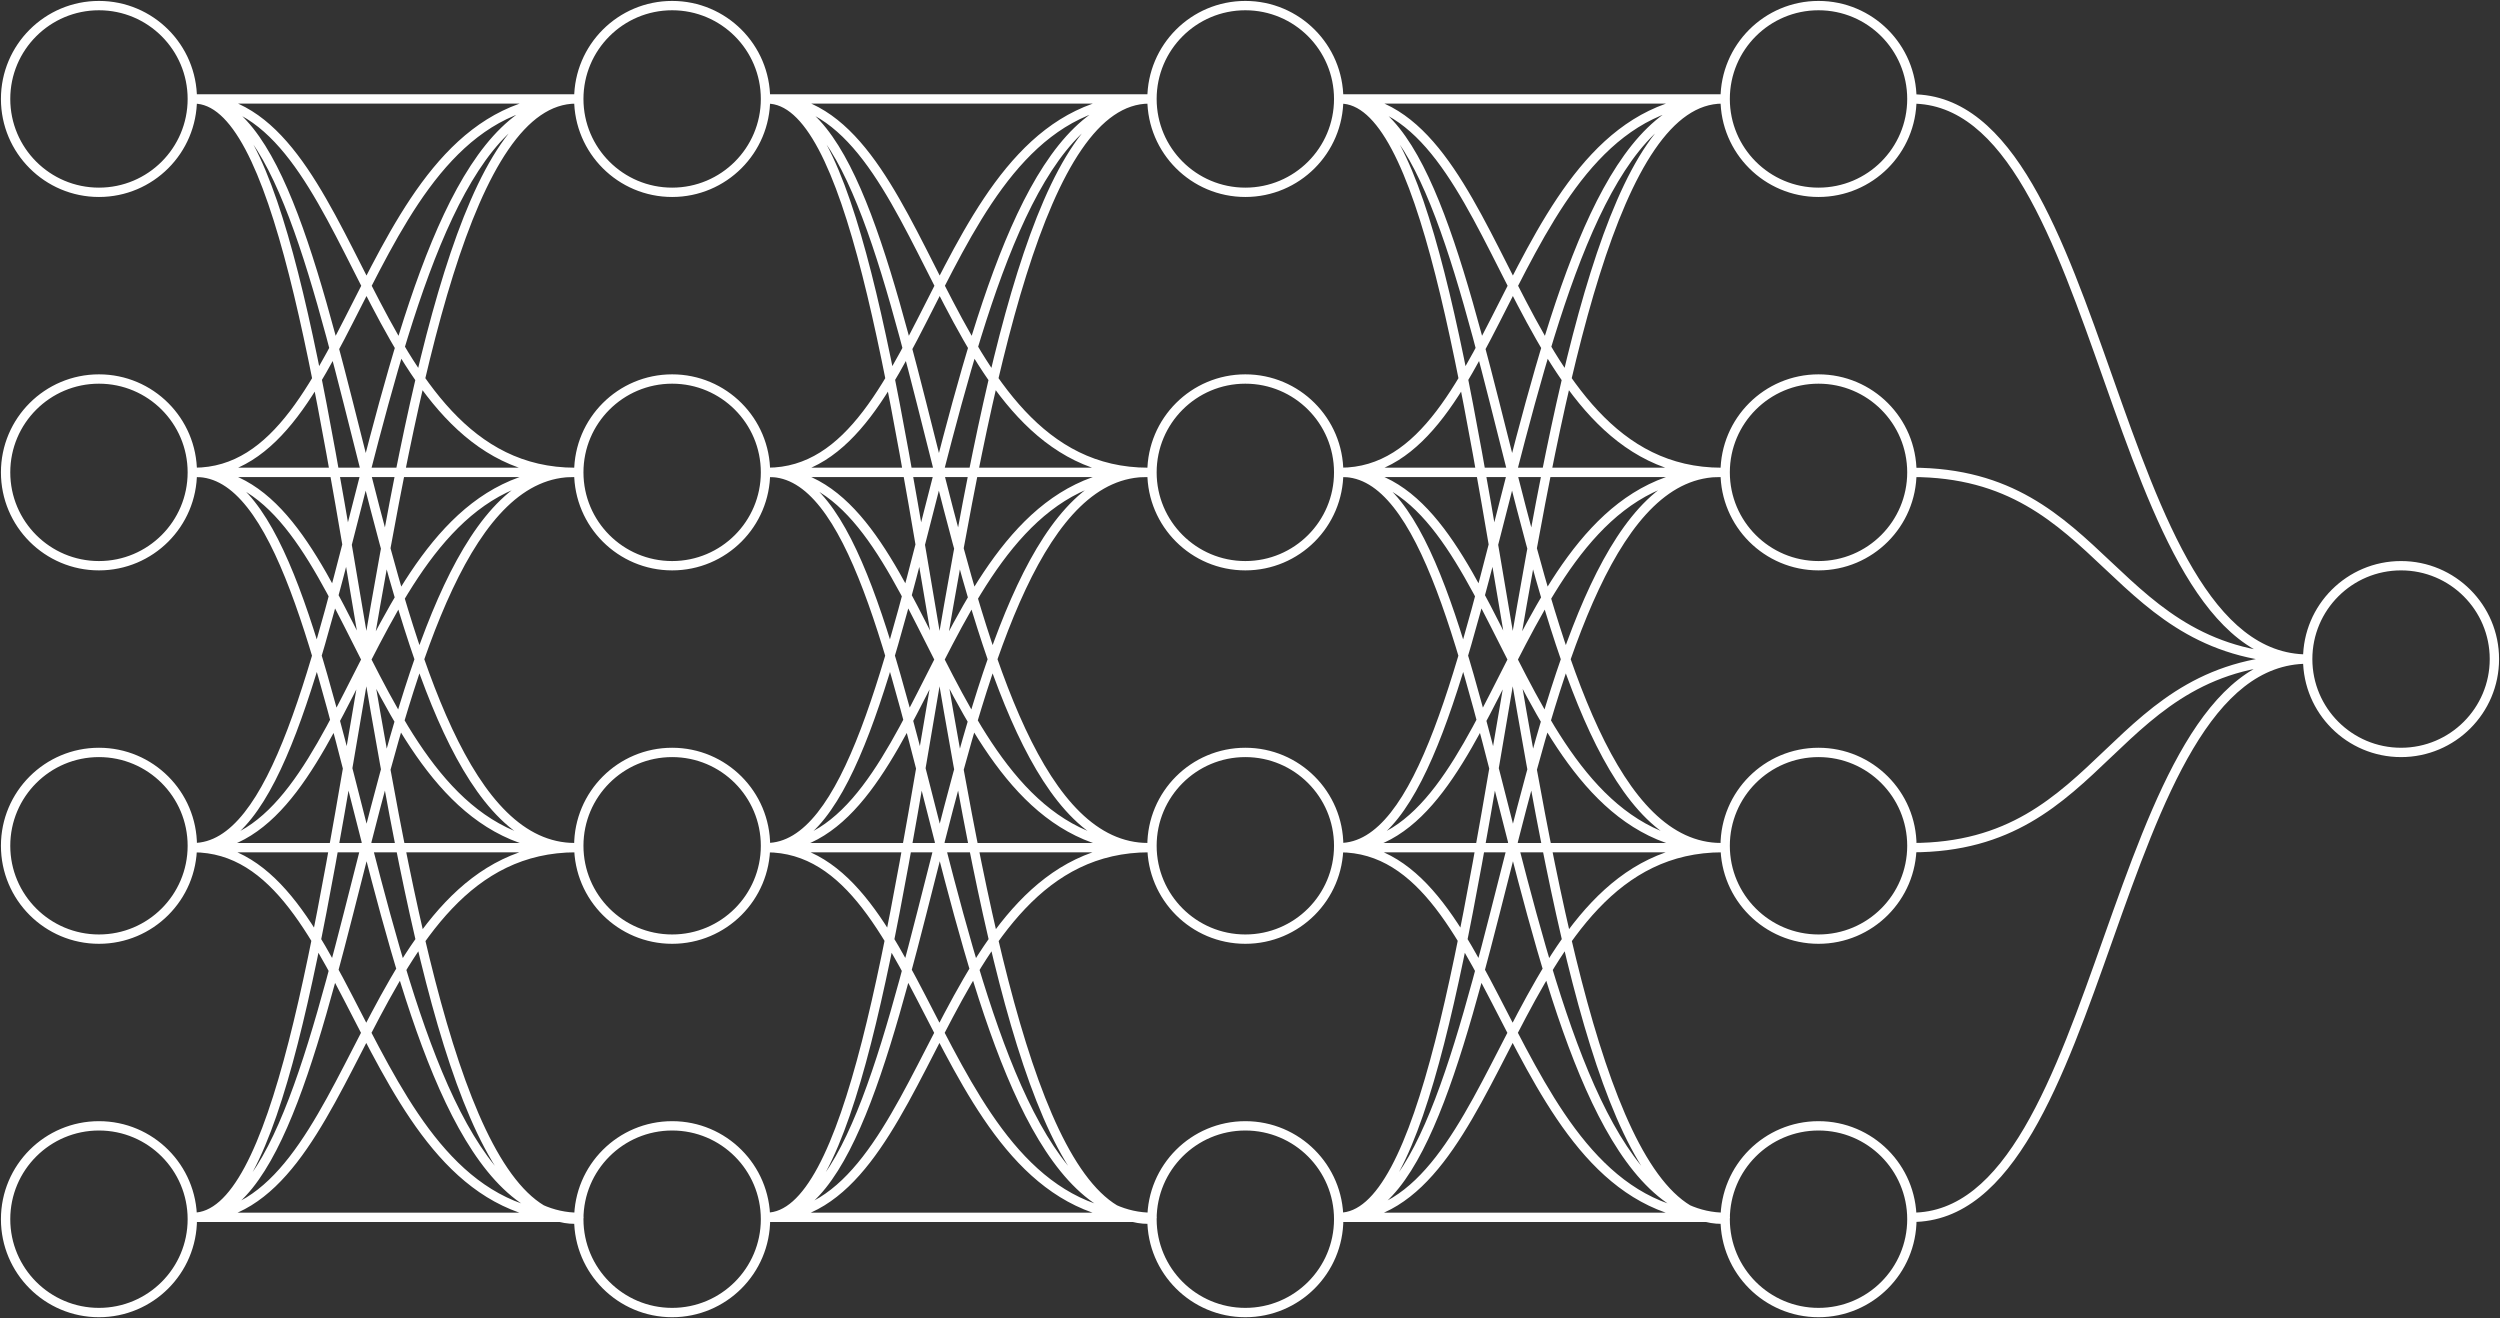 <svg width="1339" height="706" viewBox="0 0 1339 706" fill="none" xmlns="http://www.w3.org/2000/svg">
<rect x="0" y="0" width="1339" height="706" fill="#333333" stroke="none"/>
<path d="M105 50.5C103.619 50.5 102.5 51.619 102.5 53C102.5 54.381 103.619 55.5 105 55.5V50.5ZM308.5 55.5C309.88 55.5 311 54.381 311 53C311 51.619 309.88 50.5 308.5 50.5V55.5ZM308 655.5C309.381 655.5 310.5 654.381 310.5 653C310.5 651.619 309.381 650.5 308 650.5V655.5ZM103.999 649.501C102.619 649.501 101.499 650.62 101.499 652.001C101.499 653.382 102.619 654.501 103.999 654.501V649.501ZM308.499 654.501C309.88 654.501 310.999 653.382 310.999 652.001C310.999 650.62 309.88 649.501 308.499 649.501V654.501ZM103.499 652.001L103.499 649.501L103.499 654.501L103.499 652.001ZM308.499 456.501C309.88 456.501 310.999 455.382 310.999 454.001C310.999 452.62 309.88 451.501 308.499 451.501V456.501ZM307.955 255.5C309.336 255.525 310.474 254.425 310.498 253.044C310.522 251.664 309.423 250.525 308.042 250.501L307.955 255.5ZM308.499 55.501C309.88 55.501 310.999 54.382 310.999 53.001C310.999 51.62 309.88 50.501 308.499 50.501V55.501ZM104 250.5C102.619 250.5 101.5 251.619 101.5 253C101.5 254.381 102.619 255.5 104 255.5V250.5ZM104.003 250.5C102.623 250.5 101.503 251.619 101.503 253C101.503 254.381 102.623 255.5 104.003 255.5L104.003 250.5ZM308.5 456.5C309.881 456.5 311 455.381 311 454C311 452.619 309.881 451.5 308.5 451.5V456.5ZM105.085 250.5C103.704 250.5 102.585 251.619 102.585 253C102.585 254.381 103.704 255.5 105.085 255.5V250.5ZM310.085 654.5C311.466 654.5 312.585 653.381 312.585 652C312.585 650.619 311.466 649.5 310.085 649.5V654.5ZM104 451.5C102.619 451.5 101.5 452.619 101.5 454C101.5 455.381 102.619 456.5 104 456.5V451.5ZM308.5 654.5C309.881 654.5 311 653.381 311 652C311 650.619 309.881 649.5 308.5 649.5V654.5ZM308.5 255.5C309.881 255.5 311 254.381 311 253C311 251.619 309.881 250.5 308.5 250.5V255.5ZM412 50.5C410.619 50.5 409.5 51.619 409.5 53C409.5 54.381 410.619 55.5 412 55.5V50.5ZM615.5 55.5C616.88 55.5 618 54.381 618 53C618 51.619 616.88 50.5 615.5 50.5V55.5ZM615 655.5C616.381 655.5 617.5 654.381 617.5 653C617.5 651.619 616.381 650.5 615 650.5V655.5ZM410.999 649.501C409.619 649.501 408.499 650.62 408.499 652.001C408.499 653.382 409.619 654.501 410.999 654.501V649.501ZM615.499 654.501C616.88 654.501 617.999 653.382 617.999 652.001C617.999 650.62 616.88 649.501 615.499 649.501V654.501ZM410.499 652.001V649.501L410.499 654.501L410.499 652.001ZM615.499 456.501C616.88 456.501 617.999 455.382 617.999 454.001C617.999 452.62 616.88 451.501 615.499 451.501V456.501ZM614.955 255.5C616.336 255.525 617.474 254.425 617.498 253.044C617.522 251.664 616.423 250.525 615.042 250.501L614.955 255.5ZM615.499 55.501C616.88 55.501 617.999 54.382 617.999 53.001C617.999 51.62 616.88 50.501 615.499 50.501V55.501ZM411 250.5C409.619 250.5 408.5 251.619 408.5 253C408.5 254.381 409.619 255.5 411 255.5V250.5ZM411.003 250.5C409.623 250.5 408.503 251.619 408.503 253C408.503 254.381 409.623 255.5 411.003 255.5V250.5ZM615.5 456.5C616.881 456.5 618 455.381 618 454C618 452.619 616.881 451.5 615.5 451.5V456.5ZM412.085 250.5C410.704 250.5 409.585 251.619 409.585 253C409.585 254.381 410.704 255.5 412.085 255.5V250.5ZM617.085 654.5C618.466 654.5 619.585 653.381 619.585 652C619.585 650.619 618.466 649.5 617.085 649.5V654.5ZM411 451.5C409.619 451.5 408.5 452.619 408.5 454C408.5 455.381 409.619 456.5 411 456.5V451.5ZM615.5 654.5C616.881 654.5 618 653.381 618 652C618 650.619 616.881 649.5 615.5 649.5V654.5ZM615.5 255.5C616.881 255.5 618 254.381 618 253C618 251.619 616.881 250.5 615.5 250.5V255.5ZM719 50.5C717.619 50.5 716.5 51.619 716.5 53C716.5 54.381 717.619 55.5 719 55.5V50.5ZM922.5 55.5C923.88 55.5 925 54.381 925 53C925 51.619 923.88 50.5 922.5 50.5V55.5ZM922 655.5C923.381 655.5 924.5 654.381 924.5 653C924.5 651.619 923.381 650.5 922 650.5V655.5ZM717.999 649.501C716.619 649.501 715.499 650.62 715.499 652.001C715.499 653.382 716.619 654.501 717.999 654.501V649.501ZM922.499 654.501C923.88 654.501 924.999 653.382 924.999 652.001C924.999 650.62 923.88 649.501 922.499 649.501V654.501ZM717.499 652.001V649.501V654.501V652.001ZM922.499 456.501C923.88 456.501 924.999 455.382 924.999 454.001C924.999 452.62 923.88 451.501 922.499 451.501V456.501ZM921.955 255.5C923.336 255.525 924.474 254.425 924.498 253.044C924.522 251.664 923.423 250.525 922.042 250.501L921.955 255.5ZM922.499 55.501C923.88 55.501 924.999 54.382 924.999 53.001C924.999 51.62 923.88 50.501 922.499 50.501V55.501ZM718 250.5C716.619 250.5 715.5 251.619 715.5 253C715.5 254.381 716.619 255.5 718 255.5V250.5ZM718.003 250.5C716.623 250.5 715.503 251.619 715.503 253C715.503 254.381 716.623 255.5 718.003 255.5V250.5ZM922.5 456.5C923.881 456.5 925 455.381 925 454C925 452.619 923.881 451.5 922.5 451.5V456.5ZM719.085 250.5C717.704 250.5 716.585 251.619 716.585 253C716.585 254.381 717.704 255.5 719.085 255.5V250.5ZM924.085 654.5C925.466 654.5 926.585 653.381 926.585 652C926.585 650.619 925.466 649.5 924.085 649.5V654.5ZM718 451.5C716.619 451.5 715.5 452.619 715.5 454C715.5 455.381 716.619 456.5 718 456.5V451.5ZM922.5 654.5C923.881 654.5 925 653.381 925 652C925 650.619 923.881 649.5 922.5 649.5V654.5ZM922.5 255.5C923.881 255.5 925 254.381 925 253C925 251.619 923.881 250.5 922.5 250.5V255.5ZM1024 50.5C1022.62 50.5 1021.5 51.619 1021.5 53C1021.5 54.38 1022.62 55.5 1024 55.5V50.5ZM1236 355.5C1237.38 355.5 1238.5 354.38 1238.5 353C1238.5 351.619 1237.38 350.5 1236 350.5V355.5ZM1024 250.5C1022.62 250.5 1021.5 251.619 1021.5 253C1021.5 254.381 1022.62 255.5 1024 255.5V250.5ZM1236 355.5C1237.38 355.5 1238.5 354.38 1238.5 353C1238.5 351.619 1237.38 350.5 1236 350.5V355.5ZM1024 451.5C1022.62 451.5 1021.5 452.619 1021.5 454C1021.5 455.381 1022.62 456.5 1024 456.5V451.5ZM1024 649.5C1022.62 649.5 1021.5 650.619 1021.5 652C1021.5 653.38 1022.62 654.5 1024 654.5V649.5ZM100.5 53C100.5 79.234 79.234 100.5 53 100.5V105.5C81.995 105.5 105.5 81.995 105.5 53H100.5ZM53 100.5C26.767 100.5 5.5 79.234 5.5 53H0.5C0.5 81.995 24.005 105.5 53 105.5V100.5ZM5.5 53C5.5 26.767 26.767 5.5 53 5.5V0.5C24.005 0.5 0.5 24.005 0.5 53H5.5ZM53 5.5C79.234 5.5 100.5 26.767 100.5 53H105.5C105.5 24.005 81.995 0.5 53 0.5V5.5ZM100.5 453C100.5 479.234 79.234 500.5 53 500.5V505.5C81.995 505.5 105.5 481.995 105.5 453H100.5ZM53 500.5C26.767 500.5 5.5 479.234 5.5 453H0.5C0.5 481.995 24.005 505.5 53 505.5V500.5ZM5.5 453C5.5 426.766 26.767 405.5 53 405.5V400.5C24.005 400.5 0.5 424.005 0.5 453H5.5ZM53 405.5C79.234 405.5 100.5 426.766 100.5 453H105.5C105.5 424.005 81.995 400.5 53 400.5V405.5ZM100.5 253C100.5 279.234 79.234 300.5 53 300.5V305.5C81.995 305.5 105.5 281.995 105.5 253H100.5ZM53 300.5C26.767 300.5 5.5 279.234 5.5 253H0.5C0.5 281.995 24.005 305.5 53 305.5V300.5ZM5.5 253C5.5 226.766 26.767 205.5 53 205.5V200.5C24.005 200.5 0.5 224.005 0.5 253H5.5ZM53 205.5C79.234 205.5 100.5 226.766 100.5 253H105.5C105.5 224.005 81.995 200.5 53 200.5V205.5ZM100.5 653C100.5 679.234 79.234 700.5 53 700.5V705.5C81.995 705.5 105.5 681.995 105.5 653H100.5ZM53 700.5C26.767 700.5 5.5 679.234 5.5 653H0.5C0.5 681.995 24.005 705.5 53 705.5V700.5ZM5.5 653C5.5 626.766 26.767 605.5 53 605.5V600.5C24.005 600.5 0.5 624.005 0.5 653H5.5ZM53 605.5C79.234 605.5 100.5 626.766 100.5 653H105.5C105.5 624.005 81.995 600.5 53 600.5V605.5ZM105 55.5H308.5V50.5H105V55.5ZM104 55.5C125.138 55.5 141.176 67.313 155.262 85.767C169.4 104.287 181.209 129.011 194.022 154.136C206.762 179.116 220.465 204.418 238.299 223.459C256.215 242.586 278.4 255.5 307.999 255.5V250.5C280.098 250.5 259.159 238.414 241.949 220.041C224.659 201.582 211.236 176.884 198.476 151.864C185.79 126.989 173.724 101.713 159.237 82.733C144.699 63.687 127.362 50.5 104 50.5V55.5ZM104 55.5C114.063 55.5 123.145 61.136 131.625 71.788C140.115 82.451 147.738 97.831 154.843 116.544C169.051 153.965 180.897 203.897 193.639 254.115C206.349 304.204 219.947 354.56 237.649 392.403C246.502 411.329 256.457 427.295 267.975 438.557C279.533 449.858 292.754 456.5 307.999 456.5V451.5C294.369 451.5 282.341 445.611 271.471 434.982C260.561 424.315 250.911 408.953 242.178 390.284C224.709 352.94 211.213 303.046 198.485 252.885C185.79 202.853 173.856 152.535 159.517 114.769C152.348 95.888 144.506 79.94 135.537 68.673C126.559 57.396 116.187 50.5 104 50.5V55.5ZM104 55.5C113.587 55.5 122.69 63.62 131.395 79.957C139.992 96.09 147.684 119.291 154.827 147.366C169.108 203.491 181.024 278.352 193.785 353.419C206.53 428.389 220.118 503.557 237.739 559.995C246.545 588.2 256.414 611.915 267.801 628.626C279.164 645.301 292.399 655.5 308 655.5V650.5C294.852 650.5 282.93 641.949 271.933 625.811C260.961 609.71 251.268 586.55 242.512 558.505C225.008 502.443 211.47 427.611 198.715 352.581C185.976 277.648 174.017 202.509 159.673 146.134C152.504 117.959 144.696 94.285 135.808 77.606C127.029 61.13 116.663 50.5 104 50.5V55.5ZM103.999 654.501H308.499V649.501H103.999V654.501ZM103.499 654.501C126.969 654.501 144.398 641.458 159.022 622.595C173.591 603.803 185.721 578.776 198.469 554.15C211.292 529.381 224.774 504.933 242.139 486.661C259.423 468.474 280.46 456.501 308.499 456.501V451.501C278.788 451.501 256.512 464.278 238.515 483.216C220.599 502.068 206.832 527.12 194.029 551.852C181.152 576.726 169.283 601.199 155.07 619.532C140.913 637.793 124.78 649.501 103.499 649.501V654.501ZM103.499 654.501C115.742 654.501 126.175 647.612 135.216 636.338C144.248 625.076 152.149 609.136 159.373 590.269C173.822 552.533 185.851 502.277 198.609 452.369C211.4 402.332 224.926 352.627 242.378 315.565C251.102 297.038 260.73 281.844 271.6 271.371C282.426 260.939 294.395 255.264 307.955 255.5L308.042 250.501C292.852 250.237 279.665 256.656 268.13 267.77C256.639 278.843 246.7 294.65 237.854 313.435C220.166 350.998 206.536 401.168 193.765 451.131C180.96 501.223 169.02 551.092 154.704 588.481C147.545 607.178 139.864 622.55 131.316 633.21C122.777 643.858 113.632 649.501 103.499 649.501L103.499 654.501ZM103.499 654.501C116.216 654.501 126.637 643.901 135.47 627.445C144.408 610.792 152.26 587.156 159.468 559.028C173.891 502.745 185.913 427.731 198.714 352.923C211.531 278.017 225.131 203.312 242.712 147.344C251.507 119.347 261.243 96.227 272.262 80.153C283.305 64.045 295.281 55.501 308.499 55.501V50.501C292.842 50.501 279.553 60.675 268.138 77.326C256.701 94.01 246.788 117.687 237.942 145.846C220.242 202.191 206.592 277.235 193.785 352.079C180.961 427.021 168.983 501.757 154.625 557.787C147.442 585.815 139.708 608.975 131.064 625.08C122.315 641.382 113.158 649.501 103.499 649.501L103.499 654.501ZM104 255.5L307.999 255.5V250.5L104 250.5V255.5ZM104 255.5C127.362 255.5 144.699 242.313 159.245 223.267C173.74 204.289 185.821 179.012 198.538 154.138C211.329 129.119 224.798 104.422 242.157 85.963C259.436 67.589 280.47 55.5 308.5 55.5V50.5C278.78 50.5 256.501 63.411 238.514 82.537C220.608 101.578 206.858 126.881 194.086 151.862C181.241 176.988 169.416 201.711 155.271 220.233C141.176 238.687 125.138 250.5 104 250.5V255.5ZM104.003 255.5C125.136 255.5 141.173 267.369 155.27 285.919C169.416 304.534 181.241 329.383 194.086 354.634C206.857 379.74 220.606 405.167 238.511 424.302C256.496 443.523 278.775 456.5 308.5 456.5V451.5C280.475 451.5 259.442 439.353 242.162 420.886C224.802 402.333 211.333 377.511 198.542 352.367C185.826 327.367 173.745 301.966 159.251 282.894C144.708 263.756 127.371 250.5 104.003 250.5L104.003 255.5ZM105.085 255.5C115.005 255.5 123.975 261.096 132.373 271.697C140.777 282.307 148.338 297.61 155.403 316.231C169.532 353.469 181.388 403.151 194.225 453.122C207.029 502.964 220.805 553.073 238.765 590.732C256.625 628.182 279.187 654.5 310.085 654.5V649.5C282.44 649.5 261.096 625.943 243.278 588.58C225.56 551.427 211.889 501.786 199.068 451.878C186.28 402.099 174.334 352.031 160.078 314.457C152.95 295.671 145.172 279.803 136.292 268.592C127.404 257.372 117.143 250.5 105.085 250.5V255.5ZM104 456.5H307.999V451.5H104V456.5ZM103.5 456.5C124.65 456.5 140.721 468.202 154.859 486.468C169.05 504.802 180.935 529.276 193.843 554.152C206.678 578.884 220.492 603.935 238.447 622.787C256.483 641.723 278.79 654.5 308.5 654.5V649.5C280.46 649.5 259.391 637.527 242.068 619.338C224.664 601.065 211.134 576.616 198.281 551.848C185.503 527.224 173.357 502.198 158.813 483.407C144.216 464.548 126.85 451.5 103.5 451.5V456.5ZM103.5 456.5C126.866 456.5 144.234 443.246 158.824 424.11C173.365 405.038 185.509 379.638 198.289 354.638C211.142 329.494 224.674 304.67 242.081 286.117C259.409 267.648 280.474 255.5 308.5 255.5V250.5C278.776 250.5 256.466 263.477 238.435 282.696C220.483 301.83 206.671 327.256 193.836 352.362C180.929 377.612 169.041 402.462 154.848 421.078C140.703 439.63 124.634 451.5 103.5 451.5L103.5 456.5ZM103.5 456.5C115.562 456.5 125.848 449.592 134.773 438.322C143.692 427.058 151.525 411.113 158.715 392.233C173.095 354.471 185.189 304.155 198.077 254.124C210.997 203.964 224.719 154.069 242.365 116.724C251.187 98.056 260.914 82.692 271.879 72.022C282.806 61.391 294.869 55.5 308.5 55.5V50.5C293.256 50.5 280.004 57.141 268.393 68.439C256.82 79.699 246.788 95.663 237.845 114.588C219.963 152.431 206.137 202.786 193.235 252.876C180.299 303.095 168.294 353.029 154.042 390.454C146.915 409.168 139.299 424.552 130.853 435.218C122.412 445.876 113.417 451.5 103.5 451.5V456.5ZM407.5 53C407.5 79.234 386.234 100.5 360 100.5V105.5C388.995 105.5 412.5 81.995 412.5 53H407.5ZM360 100.5C333.766 100.5 312.5 79.234 312.5 53H307.5C307.5 81.995 331.005 105.5 360 105.5V100.5ZM312.5 53C312.5 26.767 333.766 5.5 360 5.5V0.5C331.005 0.5 307.5 24.005 307.5 53H312.5ZM360 5.5C386.234 5.5 407.5 26.767 407.5 53H412.5C412.5 24.005 388.995 0.5 360 0.5V5.5ZM407.5 453C407.5 479.234 386.234 500.5 360 500.5V505.5C388.995 505.5 412.5 481.995 412.5 453H407.5ZM360 500.5C333.766 500.5 312.5 479.234 312.5 453H307.5C307.5 481.995 331.005 505.5 360 505.5V500.5ZM312.5 453C312.5 426.766 333.766 405.5 360 405.5V400.5C331.005 400.5 307.5 424.005 307.5 453H312.5ZM360 405.5C386.234 405.5 407.5 426.766 407.5 453H412.5C412.5 424.005 388.995 400.5 360 400.5V405.5ZM407.5 253C407.5 279.234 386.234 300.5 360 300.5V305.5C388.995 305.5 412.5 281.995 412.5 253H407.5ZM360 300.5C333.766 300.5 312.5 279.234 312.5 253H307.5C307.5 281.995 331.005 305.5 360 305.5V300.5ZM312.5 253C312.5 226.766 333.766 205.5 360 205.5V200.5C331.005 200.5 307.5 224.005 307.5 253H312.5ZM360 205.5C386.234 205.5 407.5 226.766 407.5 253H412.5C412.5 224.005 388.995 200.5 360 200.5V205.5ZM407.5 653C407.5 679.234 386.234 700.5 360 700.5V705.5C388.995 705.5 412.5 681.995 412.5 653H407.5ZM360 700.5C333.766 700.5 312.5 679.234 312.5 653H307.5C307.5 681.995 331.005 705.5 360 705.5V700.5ZM312.5 653C312.5 626.766 333.766 605.5 360 605.5V600.5C331.005 600.5 307.5 624.005 307.5 653H312.5ZM360 605.5C386.234 605.5 407.5 626.766 407.5 653H412.5C412.5 624.005 388.995 600.5 360 600.5V605.5ZM412 55.5H615.5V50.5H412V55.5ZM411 55.5C432.138 55.5 448.176 67.313 462.262 85.767C476.4 104.287 488.209 129.011 501.022 154.136C513.762 179.116 527.465 204.418 545.299 223.459C563.215 242.586 585.4 255.5 614.999 255.5V250.5C587.098 250.5 566.159 238.414 548.949 220.041C531.659 201.582 518.236 176.884 505.476 151.864C492.79 126.989 480.724 101.713 466.237 82.733C451.699 63.687 434.362 50.5 411 50.5V55.5ZM411 55.5C421.063 55.5 430.145 61.136 438.625 71.788C447.115 82.451 454.738 97.831 461.843 116.544C476.051 153.965 487.897 203.897 500.639 254.115C513.349 304.204 526.947 354.56 544.649 392.403C553.502 411.329 563.457 427.295 574.975 438.557C586.533 449.858 599.754 456.5 614.999 456.5V451.5C601.369 451.5 589.341 445.611 578.471 434.982C567.561 424.315 557.911 408.953 549.178 390.284C531.709 352.94 518.213 303.046 505.485 252.885C492.79 202.853 480.856 152.535 466.517 114.769C459.348 95.888 451.506 79.94 442.537 68.673C433.559 57.396 423.187 50.5 411 50.5V55.5ZM411 55.5C420.587 55.5 429.69 63.62 438.395 79.957C446.992 96.09 454.684 119.291 461.827 147.366C476.108 203.491 488.024 278.352 500.785 353.419C513.53 428.389 527.118 503.557 544.739 559.995C553.545 588.2 563.414 611.915 574.801 628.626C586.164 645.301 599.399 655.5 615 655.5V650.5C601.852 650.5 589.93 641.949 578.933 625.811C567.961 609.71 558.268 586.55 549.512 558.505C532.008 502.443 518.47 427.611 505.715 352.581C492.976 277.648 481.017 202.509 466.673 146.134C459.504 117.959 451.696 94.285 442.808 77.606C434.029 61.13 423.663 50.5 411 50.5V55.5ZM410.999 654.501H615.499V649.501H410.999V654.501ZM410.499 654.501C433.969 654.501 451.398 641.458 466.022 622.595C480.591 603.803 492.721 578.776 505.469 554.15C518.292 529.381 531.774 504.933 549.139 486.661C566.423 468.474 587.46 456.501 615.499 456.501V451.501C585.788 451.501 563.512 464.278 545.515 483.216C527.599 502.068 513.832 527.12 501.029 551.852C488.152 576.726 476.283 601.199 462.07 619.532C447.913 637.793 431.78 649.501 410.499 649.501V654.501ZM410.499 654.501C422.742 654.501 433.175 647.612 442.216 636.338C451.248 625.076 459.149 609.136 466.373 590.269C480.822 552.533 492.851 502.277 505.609 452.369C518.4 402.332 531.926 352.627 549.378 315.565C558.102 297.038 567.73 281.844 578.6 271.371C589.426 260.939 601.395 255.264 614.955 255.5L615.042 250.501C599.852 250.237 586.665 256.656 575.13 267.77C563.639 278.843 553.7 294.65 544.854 313.435C527.166 350.998 513.536 401.168 500.765 451.131C487.96 501.223 476.02 551.092 461.704 588.481C454.545 607.178 446.864 622.55 438.316 633.21C429.777 643.858 420.632 649.501 410.499 649.501V654.501ZM410.499 654.501C423.216 654.501 433.637 643.901 442.47 627.445C451.408 610.792 459.26 587.156 466.468 559.028C480.891 502.745 492.913 427.731 505.714 352.923C518.531 278.017 532.131 203.312 549.712 147.344C558.507 119.347 568.243 96.227 579.262 80.153C590.305 64.045 602.281 55.501 615.499 55.501V50.501C599.842 50.501 586.553 60.675 575.138 77.326C563.701 94.01 553.788 117.687 544.942 145.846C527.242 202.191 513.592 277.235 500.785 352.079C487.961 427.021 475.983 501.757 461.625 557.787C454.442 585.815 446.708 608.975 438.064 625.08C429.315 641.382 420.158 649.501 410.499 649.501L410.499 654.501ZM411 255.5L614.999 255.5V250.5L411 250.5V255.5ZM411 255.5C434.362 255.5 451.699 242.313 466.245 223.267C480.74 204.289 492.821 179.012 505.538 154.138C518.329 129.119 531.798 104.422 549.157 85.963C566.435 67.589 587.47 55.5 615.5 55.5V50.5C585.779 50.5 563.501 63.411 545.514 82.537C527.608 101.578 513.858 126.881 501.086 151.862C488.241 176.988 476.416 201.711 462.271 220.233C448.176 238.687 432.138 250.5 411 250.5V255.5ZM411.003 255.5C432.136 255.5 448.173 267.369 462.27 285.919C476.416 304.534 488.241 329.383 501.086 354.634C513.857 379.74 527.606 405.167 545.511 424.302C563.496 443.523 585.775 456.5 615.5 456.5V451.5C587.475 451.5 566.442 439.353 549.162 420.886C531.802 402.333 518.333 377.511 505.543 352.367C492.826 327.367 480.745 301.966 466.251 282.894C451.708 263.756 434.371 250.5 411.003 250.5V255.5ZM412.085 255.5C422.005 255.5 430.975 261.096 439.373 271.697C447.777 282.307 455.338 297.61 462.403 316.231C476.532 353.469 488.388 403.151 501.225 453.122C514.029 502.964 527.805 553.073 545.765 590.732C563.625 628.182 586.187 654.5 617.085 654.5V649.5C589.44 649.5 568.096 625.943 550.278 588.58C532.56 551.427 518.889 501.786 506.068 451.878C493.28 402.099 481.334 352.031 467.078 314.457C459.95 295.671 452.172 279.803 443.292 268.592C434.404 257.372 424.143 250.5 412.085 250.5V255.5ZM411 456.5H614.999V451.5H411V456.5ZM410.5 456.5C431.65 456.5 447.721 468.202 461.859 486.468C476.05 504.802 487.935 529.276 500.843 554.152C513.678 578.884 527.492 603.935 545.447 622.787C563.483 641.723 585.79 654.5 615.5 654.5V649.5C587.46 649.5 566.391 637.527 549.068 619.338C531.664 601.065 518.134 576.616 505.281 551.848C492.503 527.224 480.357 502.198 465.813 483.407C451.216 464.548 433.85 451.5 410.5 451.5V456.5ZM410.5 456.5C433.866 456.5 451.234 443.246 465.824 424.11C480.365 405.038 492.509 379.638 505.289 354.638C518.142 329.494 531.674 304.67 549.081 286.117C566.409 267.648 587.474 255.5 615.5 255.5V250.5C585.776 250.5 563.466 263.477 545.435 282.696C527.483 301.83 513.671 327.256 500.836 352.362C487.929 377.612 476.041 402.462 461.848 421.078C447.703 439.63 431.634 451.5 410.5 451.5V456.5ZM410.5 456.5C422.562 456.5 432.848 449.592 441.773 438.322C450.692 427.058 458.525 411.113 465.715 392.233C480.095 354.471 492.189 304.155 505.077 254.124C517.997 203.964 531.719 154.069 549.365 116.724C558.187 98.056 567.914 82.692 578.879 72.022C589.806 61.391 601.869 55.5 615.5 55.5V50.5C600.256 50.5 587.004 57.141 575.393 68.439C563.82 79.699 553.788 95.663 544.845 114.588C526.963 152.431 513.137 202.786 500.235 252.876C487.299 303.095 475.294 353.029 461.042 390.454C453.915 409.168 446.299 424.552 437.853 435.218C429.412 445.876 420.417 451.5 410.5 451.5V456.5ZM714.5 53C714.5 79.234 693.234 100.5 667 100.5V105.5C695.995 105.5 719.5 81.995 719.5 53H714.5ZM667 100.5C640.766 100.5 619.5 79.234 619.5 53H614.5C614.5 81.995 638.005 105.5 667 105.5V100.5ZM619.5 53C619.5 26.767 640.766 5.5 667 5.5V0.5C638.005 0.5 614.5 24.005 614.5 53H619.5ZM667 5.5C693.234 5.5 714.5 26.767 714.5 53H719.5C719.5 24.005 695.995 0.5 667 0.5V5.5ZM714.5 453C714.5 479.234 693.234 500.5 667 500.5V505.5C695.995 505.5 719.5 481.995 719.5 453H714.5ZM667 500.5C640.766 500.5 619.5 479.234 619.5 453H614.5C614.5 481.995 638.005 505.5 667 505.5V500.5ZM619.5 453C619.5 426.766 640.766 405.5 667 405.5V400.5C638.005 400.5 614.5 424.005 614.5 453H619.5ZM667 405.5C693.234 405.5 714.5 426.766 714.5 453H719.5C719.5 424.005 695.995 400.5 667 400.5V405.5ZM714.5 253C714.5 279.234 693.234 300.5 667 300.5V305.5C695.995 305.5 719.5 281.995 719.5 253H714.5ZM667 300.5C640.766 300.5 619.5 279.234 619.5 253H614.5C614.5 281.995 638.005 305.5 667 305.5V300.5ZM619.5 253C619.5 226.766 640.766 205.5 667 205.5V200.5C638.005 200.5 614.5 224.005 614.5 253H619.5ZM667 205.5C693.234 205.5 714.5 226.766 714.5 253H719.5C719.5 224.005 695.995 200.5 667 200.5V205.5ZM714.5 653C714.5 679.234 693.234 700.5 667 700.5V705.5C695.995 705.5 719.5 681.995 719.5 653H714.5ZM667 700.5C640.766 700.5 619.5 679.234 619.5 653H614.5C614.5 681.995 638.005 705.5 667 705.5V700.5ZM619.5 653C619.5 626.766 640.766 605.5 667 605.5V600.5C638.005 600.5 614.5 624.005 614.5 653H619.5ZM667 605.5C693.234 605.5 714.5 626.766 714.5 653H719.5C719.5 624.005 695.995 600.5 667 600.5V605.5ZM719 55.5H922.5V50.5H719V55.5ZM718 55.5C739.138 55.5 755.176 67.313 769.262 85.767C783.4 104.287 795.209 129.011 808.022 154.136C820.762 179.116 834.465 204.418 852.299 223.459C870.215 242.586 892.4 255.5 921.999 255.5V250.5C894.098 250.5 873.159 238.414 855.949 220.041C838.659 201.582 825.236 176.884 812.476 151.864C799.79 126.989 787.724 101.713 773.237 82.733C758.699 63.687 741.362 50.5 718 50.5V55.5ZM718 55.5C728.064 55.5 737.145 61.136 745.625 71.788C754.115 82.451 761.738 97.831 768.843 116.544C783.051 153.965 794.897 203.897 807.639 254.115C820.349 304.204 833.947 354.56 851.649 392.403C860.502 411.329 870.457 427.295 881.975 438.557C893.533 449.858 906.754 456.5 921.999 456.5V451.5C908.369 451.5 896.341 445.611 885.471 434.982C874.561 424.315 864.911 408.953 856.178 390.284C838.709 352.94 825.213 303.046 812.485 252.885C799.79 202.853 787.856 152.535 773.517 114.769C766.348 95.888 758.507 79.94 749.537 68.673C740.559 57.396 730.187 50.5 718 50.5V55.5ZM718 55.5C727.587 55.5 736.69 63.62 745.395 79.957C753.992 96.09 761.684 119.291 768.827 147.366C783.108 203.491 795.024 278.352 807.785 353.419C820.53 428.389 834.118 503.557 851.739 559.995C860.545 588.2 870.414 611.915 881.801 628.626C893.164 645.301 906.399 655.5 922 655.5V650.5C908.852 650.5 896.93 641.949 885.933 625.811C874.961 609.71 865.268 586.55 856.512 558.505C839.008 502.443 825.47 427.611 812.715 352.581C799.976 277.648 788.017 202.509 773.673 146.134C766.504 117.959 758.696 94.285 749.808 77.606C741.029 61.13 730.663 50.5 718 50.5V55.5ZM717.999 654.501H922.499V649.501H717.999V654.501ZM717.499 654.501C740.969 654.501 758.398 641.458 773.022 622.595C787.591 603.803 799.721 578.776 812.469 554.15C825.292 529.381 838.774 504.933 856.139 486.661C873.423 468.474 894.46 456.501 922.499 456.501V451.501C892.788 451.501 870.512 464.278 852.515 483.216C834.599 502.068 820.832 527.12 808.029 551.852C795.152 576.726 783.283 601.199 769.07 619.532C754.913 637.793 738.779 649.501 717.499 649.501V654.501ZM717.499 654.501C729.742 654.501 740.175 647.612 749.216 636.338C758.248 625.076 766.149 609.136 773.373 590.269C787.822 552.533 799.851 502.277 812.609 452.369C825.4 402.332 838.926 352.627 856.378 315.565C865.102 297.038 874.73 281.844 885.6 271.371C896.426 260.939 908.395 255.264 921.955 255.5L922.042 250.501C906.852 250.237 893.665 256.656 882.13 267.77C870.639 278.843 860.7 294.65 851.854 313.435C834.166 350.998 820.536 401.168 807.765 451.131C794.96 501.223 783.02 551.092 768.704 588.481C761.545 607.178 753.864 622.55 745.316 633.21C736.777 643.858 727.632 649.501 717.499 649.501V654.501ZM717.499 654.501C730.216 654.501 740.637 643.901 749.47 627.445C758.408 610.792 766.26 587.156 773.468 559.028C787.891 502.745 799.913 427.731 812.714 352.923C825.531 278.017 839.131 203.312 856.712 147.344C865.507 119.347 875.243 96.227 886.262 80.153C897.305 64.045 909.281 55.501 922.499 55.501V50.501C906.842 50.501 893.553 60.675 882.138 77.326C870.701 94.01 860.788 117.687 851.942 145.846C834.242 202.191 820.592 277.235 807.785 352.079C794.961 427.021 782.983 501.757 768.625 557.787C761.442 585.815 753.708 608.975 745.064 625.08C736.315 641.382 727.158 649.501 717.499 649.501V654.501ZM718 255.5L921.999 255.5V250.5L718 250.5V255.5ZM718 255.5C741.362 255.5 758.699 242.313 773.245 223.267C787.74 204.289 799.821 179.012 812.538 154.138C825.329 129.119 838.798 104.422 856.157 85.963C873.435 67.589 894.47 55.5 922.5 55.5V50.5C892.779 50.5 870.501 63.411 852.514 82.537C834.608 101.578 820.858 126.881 808.086 151.862C795.241 176.988 783.417 201.711 769.271 220.233C755.176 238.687 739.138 250.5 718 250.5V255.5ZM718.003 255.5C739.136 255.5 755.174 267.369 769.27 285.919C783.416 304.534 795.241 329.383 808.086 354.634C820.857 379.74 834.606 405.167 852.511 424.302C870.496 443.523 892.775 456.5 922.5 456.5V451.5C894.475 451.5 873.442 439.353 856.162 420.886C838.802 402.333 825.333 377.511 812.543 352.367C799.826 327.367 787.745 301.966 773.251 282.894C758.708 263.756 741.371 250.5 718.003 250.5V255.5ZM719.085 255.5C729.005 255.5 737.975 261.096 746.373 271.697C754.777 282.307 762.338 297.61 769.403 316.231C783.532 353.469 795.388 403.151 808.225 453.122C821.029 502.964 834.805 553.073 852.765 590.732C870.625 628.182 893.187 654.5 924.085 654.5V649.5C896.44 649.5 875.096 625.943 857.278 588.58C839.56 551.427 825.889 501.786 813.068 451.878C800.28 402.099 788.334 352.031 774.078 314.457C766.95 295.671 759.172 279.803 750.292 268.592C741.404 257.372 731.143 250.5 719.085 250.5V255.5ZM718 456.5H921.999V451.5H718V456.5ZM717.5 456.5C738.65 456.5 754.721 468.202 768.859 486.468C783.05 504.802 794.935 529.276 807.843 554.152C820.678 578.884 834.492 603.935 852.447 622.787C870.483 641.723 892.79 654.5 922.5 654.5V649.5C894.46 649.5 873.391 637.527 856.068 619.338C838.664 601.065 825.134 576.616 812.281 551.848C799.503 527.224 787.357 502.198 772.813 483.407C758.216 464.548 740.85 451.5 717.5 451.5V456.5ZM717.5 456.5C740.866 456.5 758.234 443.246 772.824 424.11C787.365 405.038 799.509 379.638 812.289 354.638C825.142 329.494 838.674 304.67 856.081 286.117C873.409 267.648 894.474 255.5 922.5 255.5V250.5C892.776 250.5 870.466 263.477 852.435 282.696C834.483 301.83 820.671 327.256 807.836 352.362C794.929 377.612 783.041 402.462 768.848 421.078C754.703 439.63 738.634 451.5 717.5 451.5V456.5ZM717.5 456.5C729.562 456.5 739.848 449.592 748.773 438.322C757.692 427.058 765.525 411.113 772.715 392.233C787.095 354.471 799.189 304.155 812.077 254.124C824.997 203.964 838.719 154.069 856.365 116.724C865.187 98.056 874.914 82.692 885.879 72.022C896.806 61.391 908.869 55.5 922.5 55.5V50.5C907.256 50.5 894.004 57.141 882.393 68.439C870.82 79.699 860.788 95.663 851.845 114.588C833.963 152.431 820.137 202.786 807.235 252.876C794.299 303.095 782.294 353.029 768.042 390.454C760.915 409.168 753.299 424.552 744.853 435.218C736.412 445.876 727.417 451.5 717.5 451.5V456.5ZM1333.5 353C1333.5 379.234 1312.23 400.5 1286 400.5V405.5C1314.99 405.5 1338.5 381.995 1338.5 353H1333.5ZM1286 400.5C1259.77 400.5 1238.5 379.234 1238.5 353H1233.5C1233.5 381.995 1257.01 405.5 1286 405.5V400.5ZM1238.5 353C1238.5 326.766 1259.77 305.5 1286 305.5V300.5C1257.01 300.5 1233.5 324.005 1233.5 353H1238.5ZM1286 305.5C1312.23 305.5 1333.5 326.766 1333.5 353H1338.5C1338.5 324.005 1314.99 300.5 1286 300.5V305.5ZM1021.5 53C1021.5 79.234 1000.23 100.5 974 100.5V105.5C1002.99 105.5 1026.5 81.995 1026.5 53H1021.5ZM974 100.5C947.766 100.5 926.5 79.234 926.5 53H921.5C921.5 81.995 945.005 105.5 974 105.5V100.5ZM926.5 53C926.5 26.767 947.766 5.5 974 5.5V0.5C945.005 0.5 921.5 24.005 921.5 53H926.5ZM974 5.5C1000.23 5.5 1021.5 26.767 1021.5 53H1026.5C1026.5 24.005 1002.99 0.5 974 0.5V5.5ZM1021.5 453C1021.5 479.234 1000.23 500.5 974 500.5V505.5C1002.99 505.5 1026.5 481.995 1026.5 453H1021.5ZM974 500.5C947.766 500.5 926.5 479.234 926.5 453H921.5C921.5 481.995 945.005 505.5 974 505.5V500.5ZM926.5 453C926.5 426.766 947.766 405.5 974 405.5V400.5C945.005 400.5 921.5 424.005 921.5 453H926.5ZM974 405.5C1000.23 405.5 1021.5 426.766 1021.5 453H1026.5C1026.5 424.005 1002.99 400.5 974 400.5V405.5ZM1021.5 253C1021.5 279.234 1000.23 300.5 974 300.5V305.5C1002.99 305.5 1026.5 281.995 1026.5 253H1021.5ZM974 300.5C947.766 300.5 926.5 279.234 926.5 253H921.5C921.5 281.995 945.005 305.5 974 305.5V300.5ZM926.5 253C926.5 226.766 947.766 205.5 974 205.5V200.5C945.005 200.5 921.5 224.005 921.5 253H926.5ZM974 205.5C1000.23 205.5 1021.5 226.766 1021.5 253H1026.5C1026.5 224.005 1002.99 200.5 974 200.5V205.5ZM1021.5 653C1021.5 679.234 1000.23 700.5 974 700.5V705.5C1002.99 705.5 1026.5 681.995 1026.5 653H1021.5ZM974 700.5C947.766 700.5 926.5 679.234 926.5 653H921.5C921.5 681.995 945.005 705.5 974 705.5V700.5ZM926.5 653C926.5 626.766 947.766 605.5 974 605.5V600.5C945.005 600.5 921.5 624.005 921.5 653H926.5ZM974 605.5C1000.23 605.5 1021.5 626.766 1021.5 653H1026.5C1026.5 624.005 1002.99 600.5 974 600.5V605.5ZM1024 55.5C1048.85 55.5 1067.89 73.203 1084.21 101.136C1100.51 129.012 1113.61 166.258 1126.89 203.833C1140.12 241.264 1153.51 279.021 1170.35 307.4C1187.16 335.734 1207.87 355.5 1236 355.5V350.5C1210.62 350.5 1191.21 332.765 1174.65 304.849C1158.11 276.979 1144.88 239.736 1131.61 202.167C1118.38 164.741 1105.11 126.987 1088.53 98.613C1071.98 70.297 1051.65 50.5 1024 50.5V55.5ZM1024 255.5C1075.45 255.5 1101.07 279.851 1127.54 304.818C1154.09 329.872 1181.47 355.5 1236 355.5V350.5C1183.54 350.5 1157.41 326.127 1130.97 301.181C1104.43 276.148 1077.55 250.5 1024 250.5V255.5ZM1024 456.5C1077.56 456.5 1104.44 430.59 1130.97 405.31C1157.42 380.112 1183.54 355.5 1236 355.5V350.5C1181.46 350.5 1154.08 376.388 1127.53 401.69C1101.06 426.91 1075.44 451.5 1024 451.5V456.5ZM1024 654.5C1051.64 654.5 1071.98 634.771 1088.53 606.546C1105.12 578.265 1118.38 540.635 1131.61 503.335C1144.88 465.891 1158.11 428.774 1174.65 400.997C1191.21 373.178 1210.62 355.5 1236 355.5V350.5C1207.88 350.5 1187.17 370.197 1170.35 398.44C1153.51 426.726 1140.12 464.358 1126.89 501.664C1113.62 539.114 1100.51 576.234 1084.22 604.016C1067.89 631.854 1048.86 649.5 1024 649.5V654.5Z" fill="white"/>
</svg>
